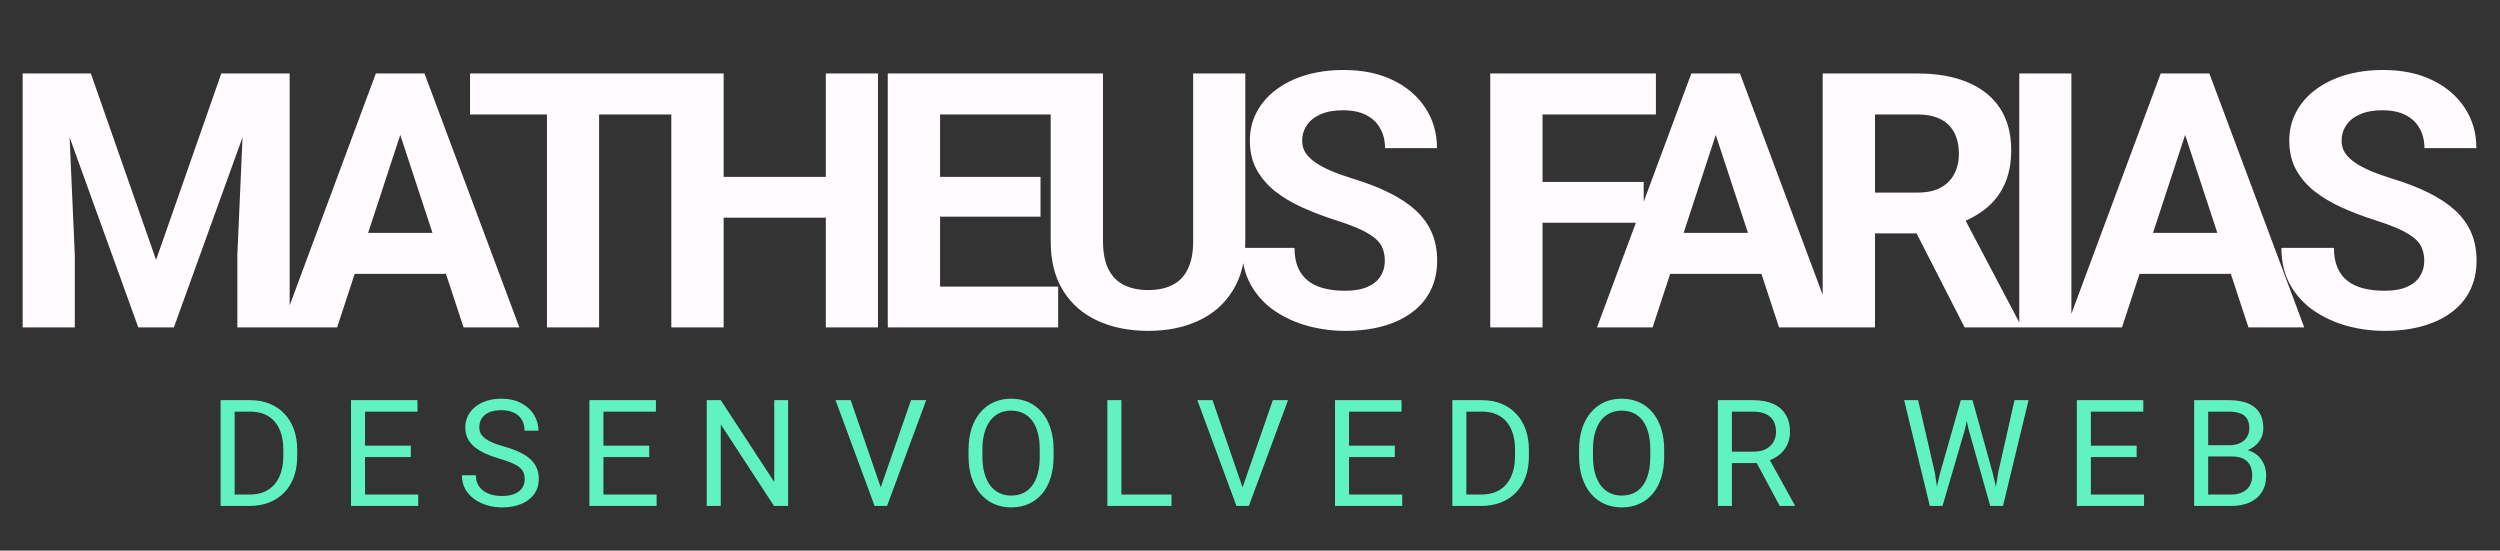 <svg width="168" height="37" viewBox="0 0 168 37" fill="none" xmlns="http://www.w3.org/2000/svg">
<rect x="0" y="0" width="168" height="37" fill="#333333" stroke="none"/>
<path d="M3.129 4.938H6.105L10.488 17.465L14.871 4.938H17.848L11.684 22H9.293L3.129 4.938ZM1.523 4.938H4.488L5.027 17.148V22H1.523V4.938ZM16.488 4.938H19.465V22H15.949V17.148L16.488 4.938ZM27.295 7.855L22.655 22H18.916L25.256 4.938H27.635L27.295 7.855ZM31.151 22L26.498 7.855L26.123 4.938H28.526L34.901 22H31.151ZM30.94 15.648V18.402H21.928V15.648H30.94ZM40.259 4.938V22H36.755V4.938H40.259ZM45.509 4.938V7.691H31.587V4.938H45.509ZM56.491 11.887V14.629H47.585V11.887H56.491ZM48.628 4.938V22H45.112V4.938H48.628ZM58.999 4.938V22H55.495V4.938H58.999ZM71.107 19.258V22H62.025V19.258H71.107ZM63.173 4.938V22H59.658V4.938H63.173ZM69.923 11.887V14.559H62.025V11.887H69.923ZM71.095 4.938V7.691H62.025V4.938H71.095ZM80.18 4.938H83.684V16.211C83.684 17.523 83.402 18.629 82.84 19.527C82.285 20.426 81.516 21.102 80.531 21.555C79.555 22.008 78.43 22.234 77.156 22.234C75.883 22.234 74.75 22.008 73.758 21.555C72.773 21.102 72 20.426 71.438 19.527C70.883 18.629 70.606 17.523 70.606 16.211V4.938H74.121V16.211C74.121 16.977 74.242 17.602 74.484 18.086C74.727 18.57 75.074 18.926 75.527 19.152C75.988 19.379 76.531 19.492 77.156 19.492C77.797 19.492 78.34 19.379 78.785 19.152C79.238 18.926 79.582 18.57 79.816 18.086C80.059 17.602 80.18 16.977 80.18 16.211V4.938ZM93.061 17.535C93.061 17.23 93.014 16.957 92.92 16.715C92.834 16.465 92.67 16.238 92.428 16.035C92.186 15.824 91.846 15.617 91.409 15.414C90.971 15.211 90.405 15 89.709 14.781C88.936 14.531 88.202 14.25 87.506 13.938C86.819 13.625 86.209 13.262 85.678 12.848C85.155 12.426 84.741 11.938 84.436 11.383C84.139 10.828 83.991 10.184 83.991 9.449C83.991 8.738 84.147 8.094 84.459 7.516C84.772 6.93 85.209 6.43 85.772 6.016C86.334 5.594 86.998 5.27 87.764 5.043C88.537 4.816 89.385 4.703 90.307 4.703C91.565 4.703 92.662 4.93 93.6 5.383C94.537 5.836 95.264 6.457 95.78 7.246C96.303 8.035 96.565 8.938 96.565 9.953H93.073C93.073 9.453 92.967 9.016 92.756 8.641C92.553 8.258 92.241 7.957 91.819 7.738C91.405 7.52 90.881 7.41 90.248 7.41C89.639 7.41 89.131 7.504 88.725 7.691C88.319 7.871 88.014 8.117 87.811 8.43C87.608 8.734 87.506 9.078 87.506 9.461C87.506 9.75 87.577 10.012 87.717 10.246C87.866 10.48 88.084 10.699 88.373 10.902C88.662 11.105 89.018 11.297 89.44 11.477C89.862 11.656 90.35 11.832 90.905 12.004C91.834 12.285 92.651 12.602 93.354 12.953C94.065 13.305 94.659 13.699 95.135 14.137C95.612 14.574 95.971 15.07 96.213 15.625C96.456 16.18 96.577 16.809 96.577 17.512C96.577 18.254 96.432 18.918 96.143 19.504C95.854 20.09 95.436 20.586 94.889 20.992C94.342 21.398 93.69 21.707 92.932 21.918C92.174 22.129 91.327 22.234 90.389 22.234C89.545 22.234 88.713 22.125 87.893 21.906C87.073 21.68 86.327 21.34 85.655 20.887C84.991 20.434 84.459 19.855 84.061 19.152C83.662 18.449 83.463 17.617 83.463 16.656H86.991C86.991 17.188 87.073 17.637 87.237 18.004C87.401 18.371 87.631 18.668 87.928 18.895C88.233 19.121 88.592 19.285 89.006 19.387C89.428 19.488 89.889 19.539 90.389 19.539C90.998 19.539 91.498 19.453 91.889 19.281C92.287 19.109 92.581 18.871 92.768 18.566C92.963 18.262 93.061 17.918 93.061 17.535ZM103.659 4.938V22H100.144V4.938H103.659ZM110.456 12.227V14.969H102.698V12.227H110.456ZM111.277 4.938V7.691H102.698V4.938H111.277ZM115.697 7.855L111.056 22H107.318L113.658 4.938H116.037L115.697 7.855ZM119.552 22L114.9 7.855L114.525 4.938H116.927L123.302 22H119.552ZM119.341 15.648V18.402H110.33V15.648H119.341ZM122.484 4.938H128.848C130.152 4.938 131.273 5.133 132.211 5.523C133.156 5.914 133.883 6.492 134.391 7.258C134.898 8.023 135.152 8.965 135.152 10.082C135.152 10.996 134.996 11.781 134.684 12.438C134.379 13.086 133.945 13.629 133.383 14.066C132.828 14.496 132.176 14.84 131.426 15.098L130.312 15.684H124.781L124.758 12.941H128.871C129.488 12.941 130 12.832 130.406 12.613C130.812 12.395 131.117 12.09 131.32 11.699C131.531 11.309 131.637 10.855 131.637 10.34C131.637 9.793 131.535 9.32 131.332 8.922C131.129 8.523 130.82 8.219 130.406 8.008C129.992 7.797 129.473 7.691 128.848 7.691H126V22H122.484V4.938ZM132.023 22L128.133 14.395L131.848 14.371L135.785 21.836V22H132.023ZM139.198 4.938V22H135.694V4.938H139.198ZM147.239 7.855L142.598 22H138.86L145.2 4.938H147.579L147.239 7.855ZM151.095 22L146.442 7.855L146.067 4.938H148.47L154.845 22H151.095ZM150.884 15.648V18.402H141.872V15.648H150.884ZM162.909 17.535C162.909 17.23 162.863 16.957 162.769 16.715C162.683 16.465 162.519 16.238 162.277 16.035C162.034 15.824 161.695 15.617 161.257 15.414C160.82 15.211 160.253 15 159.558 14.781C158.784 14.531 158.05 14.25 157.355 13.938C156.667 13.625 156.058 13.262 155.527 12.848C155.003 12.426 154.589 11.938 154.284 11.383C153.988 10.828 153.839 10.184 153.839 9.449C153.839 8.738 153.995 8.094 154.308 7.516C154.62 6.93 155.058 6.43 155.62 6.016C156.183 5.594 156.847 5.27 157.613 5.043C158.386 4.816 159.234 4.703 160.155 4.703C161.413 4.703 162.511 4.93 163.448 5.383C164.386 5.836 165.113 6.457 165.628 7.246C166.152 8.035 166.413 8.938 166.413 9.953H162.921C162.921 9.453 162.816 9.016 162.605 8.641C162.402 8.258 162.089 7.957 161.667 7.738C161.253 7.52 160.73 7.41 160.097 7.41C159.488 7.41 158.98 7.504 158.573 7.691C158.167 7.871 157.863 8.117 157.659 8.43C157.456 8.734 157.355 9.078 157.355 9.461C157.355 9.75 157.425 10.012 157.566 10.246C157.714 10.48 157.933 10.699 158.222 10.902C158.511 11.105 158.866 11.297 159.288 11.477C159.71 11.656 160.198 11.832 160.753 12.004C161.683 12.285 162.499 12.602 163.202 12.953C163.913 13.305 164.507 13.699 164.984 14.137C165.46 14.574 165.82 15.07 166.062 15.625C166.304 16.18 166.425 16.809 166.425 17.512C166.425 18.254 166.28 18.918 165.991 19.504C165.702 20.09 165.284 20.586 164.738 20.992C164.191 21.398 163.538 21.707 162.78 21.918C162.023 22.129 161.175 22.234 160.238 22.234C159.394 22.234 158.562 22.125 157.741 21.906C156.921 21.68 156.175 21.34 155.503 20.887C154.839 20.434 154.308 19.855 153.909 19.152C153.511 18.449 153.312 17.617 153.312 16.656H156.839C156.839 17.188 156.921 17.637 157.085 18.004C157.249 18.371 157.48 18.668 157.777 18.895C158.081 19.121 158.441 19.285 158.855 19.387C159.277 19.488 159.738 19.539 160.238 19.539C160.847 19.539 161.347 19.453 161.738 19.281C162.136 19.109 162.429 18.871 162.616 18.566C162.812 18.262 162.909 17.918 162.909 17.535Z" fill="#FFFBFF"/>
<path d="M16.749 34H15.265L15.274 33.233H16.749C17.257 33.233 17.68 33.128 18.019 32.916C18.357 32.701 18.611 32.402 18.78 32.018C18.953 31.63 19.039 31.178 19.039 30.66V30.226C19.039 29.819 18.99 29.457 18.893 29.142C18.795 28.823 18.652 28.554 18.463 28.336C18.274 28.115 18.043 27.947 17.77 27.833C17.499 27.719 17.189 27.662 16.837 27.662H15.235V26.891H16.837C17.302 26.891 17.727 26.969 18.111 27.125C18.495 27.278 18.826 27.501 19.102 27.794C19.383 28.084 19.597 28.435 19.747 28.849C19.897 29.259 19.972 29.721 19.972 30.235V30.66C19.972 31.174 19.897 31.638 19.747 32.052C19.597 32.462 19.381 32.812 19.098 33.102C18.818 33.391 18.479 33.614 18.082 33.77C17.688 33.923 17.244 34 16.749 34ZM15.768 26.891V34H14.825V26.891H15.768ZM28.104 33.233V34H24.34V33.233H28.104ZM24.53 26.891V34H23.588V26.891H24.53ZM27.606 29.947V30.714H24.34V29.947H27.606ZM28.055 26.891V27.662H24.34V26.891H28.055ZM35.26 32.203C35.26 32.037 35.234 31.891 35.182 31.764C35.133 31.634 35.045 31.516 34.919 31.412C34.795 31.308 34.622 31.209 34.401 31.114C34.183 31.02 33.906 30.924 33.571 30.826C33.219 30.722 32.902 30.606 32.619 30.48C32.336 30.349 32.093 30.201 31.891 30.035C31.689 29.869 31.535 29.679 31.427 29.464C31.32 29.249 31.266 29.003 31.266 28.727C31.266 28.45 31.323 28.194 31.437 27.96C31.551 27.726 31.714 27.522 31.925 27.35C32.14 27.174 32.396 27.037 32.692 26.939C32.988 26.842 33.319 26.793 33.683 26.793C34.217 26.793 34.669 26.895 35.041 27.101C35.415 27.302 35.7 27.568 35.895 27.896C36.09 28.222 36.188 28.57 36.188 28.941H35.251C35.251 28.674 35.194 28.439 35.08 28.233C34.966 28.025 34.793 27.862 34.562 27.745C34.331 27.625 34.038 27.564 33.683 27.564C33.348 27.564 33.071 27.615 32.853 27.716C32.635 27.817 32.472 27.953 32.365 28.126C32.261 28.299 32.209 28.495 32.209 28.717C32.209 28.866 32.239 29.003 32.301 29.127C32.367 29.247 32.466 29.36 32.599 29.464C32.736 29.568 32.908 29.664 33.117 29.752C33.328 29.84 33.581 29.924 33.874 30.006C34.277 30.12 34.626 30.247 34.919 30.387C35.212 30.527 35.452 30.685 35.641 30.86C35.833 31.033 35.975 31.23 36.066 31.451C36.16 31.669 36.208 31.917 36.208 32.193C36.208 32.483 36.149 32.745 36.032 32.98C35.915 33.214 35.747 33.414 35.529 33.58C35.311 33.746 35.049 33.875 34.743 33.966C34.44 34.054 34.102 34.098 33.727 34.098C33.398 34.098 33.075 34.052 32.755 33.961C32.44 33.87 32.152 33.733 31.891 33.551C31.634 33.368 31.427 33.144 31.271 32.877C31.118 32.607 31.042 32.294 31.042 31.939H31.979C31.979 32.184 32.026 32.394 32.121 32.569C32.215 32.742 32.344 32.885 32.506 32.999C32.672 33.113 32.86 33.198 33.068 33.253C33.28 33.305 33.499 33.331 33.727 33.331C34.056 33.331 34.334 33.285 34.562 33.194C34.79 33.103 34.962 32.973 35.08 32.804C35.2 32.634 35.26 32.434 35.26 32.203ZM44.125 33.233V34H40.361V33.233H44.125ZM40.551 26.891V34H39.609V26.891H40.551ZM43.627 29.947V30.714H40.361V29.947H43.627ZM44.077 26.891V27.662H40.361V26.891H44.077ZM52.961 26.891V34H52.014L48.435 28.517V34H47.492V26.891H48.435L52.029 32.389V26.891H52.961ZM59.126 32.921L61.221 26.891H62.241L59.609 34H58.882L59.126 32.921ZM57.168 26.891L59.243 32.921L59.502 34H58.774L56.148 26.891H57.168ZM70.803 30.221V30.67C70.803 31.204 70.737 31.682 70.603 32.105C70.47 32.529 70.278 32.888 70.027 33.185C69.776 33.481 69.475 33.707 69.124 33.863C68.775 34.02 68.385 34.098 67.952 34.098C67.532 34.098 67.146 34.02 66.795 33.863C66.446 33.707 66.144 33.481 65.886 33.185C65.633 32.888 65.436 32.529 65.296 32.105C65.156 31.682 65.086 31.204 65.086 30.67V30.221C65.086 29.687 65.154 29.21 65.291 28.79C65.431 28.367 65.628 28.007 65.882 27.711C66.135 27.412 66.437 27.184 66.785 27.027C67.136 26.871 67.522 26.793 67.942 26.793C68.375 26.793 68.766 26.871 69.114 27.027C69.466 27.184 69.767 27.412 70.017 27.711C70.271 28.007 70.465 28.367 70.598 28.79C70.735 29.21 70.803 29.687 70.803 30.221ZM69.871 30.67V30.211C69.871 29.788 69.827 29.413 69.739 29.088C69.654 28.762 69.529 28.489 69.363 28.268C69.197 28.046 68.994 27.879 68.753 27.765C68.515 27.651 68.245 27.594 67.942 27.594C67.649 27.594 67.384 27.651 67.146 27.765C66.912 27.879 66.71 28.046 66.541 28.268C66.375 28.489 66.246 28.762 66.155 29.088C66.064 29.413 66.018 29.788 66.018 30.211V30.67C66.018 31.096 66.064 31.474 66.155 31.803C66.246 32.128 66.376 32.403 66.546 32.628C66.718 32.849 66.922 33.017 67.156 33.131C67.394 33.245 67.659 33.302 67.952 33.302C68.258 33.302 68.53 33.245 68.767 33.131C69.005 33.017 69.205 32.849 69.368 32.628C69.534 32.403 69.659 32.128 69.744 31.803C69.829 31.474 69.871 31.096 69.871 30.67ZM78.726 33.233V34H75.171V33.233H78.726ZM75.357 26.891V34H74.415V26.891H75.357ZM83.441 32.921L85.535 26.891H86.556L83.924 34H83.197L83.441 32.921ZM81.483 26.891L83.558 32.921L83.817 34H83.089L80.462 26.891H81.483ZM94.23 33.233V34H90.465V33.233H94.23ZM90.656 26.891V34H89.713V26.891H90.656ZM93.732 29.947V30.714H90.465V29.947H93.732ZM94.181 26.891V27.662H90.465V26.891H94.181ZM99.52 34H98.036L98.046 33.233H99.52C100.028 33.233 100.451 33.128 100.79 32.916C101.129 32.701 101.382 32.402 101.552 32.018C101.724 31.63 101.811 31.178 101.811 30.66V30.226C101.811 29.819 101.762 29.457 101.664 29.142C101.566 28.823 101.423 28.554 101.234 28.336C101.046 28.115 100.814 27.947 100.541 27.833C100.271 27.719 99.96 27.662 99.608 27.662H98.007V26.891H99.608C100.074 26.891 100.499 26.969 100.883 27.125C101.267 27.278 101.597 27.501 101.874 27.794C102.154 28.084 102.369 28.435 102.519 28.849C102.668 29.259 102.743 29.721 102.743 30.235V30.66C102.743 31.174 102.668 31.638 102.519 32.052C102.369 32.462 102.152 32.812 101.869 33.102C101.589 33.391 101.251 33.614 100.854 33.77C100.46 33.923 100.015 34 99.52 34ZM98.539 26.891V34H97.597V26.891H98.539ZM111.833 30.221V30.67C111.833 31.204 111.766 31.682 111.633 32.105C111.499 32.529 111.307 32.888 111.056 33.185C110.806 33.481 110.505 33.707 110.153 33.863C109.805 34.02 109.414 34.098 108.981 34.098C108.561 34.098 108.176 34.02 107.824 33.863C107.476 33.707 107.173 33.481 106.916 33.185C106.662 32.888 106.465 32.529 106.325 32.105C106.185 31.682 106.115 31.204 106.115 30.67V30.221C106.115 29.687 106.183 29.21 106.32 28.79C106.46 28.367 106.657 28.007 106.911 27.711C107.165 27.412 107.466 27.184 107.814 27.027C108.166 26.871 108.552 26.793 108.971 26.793C109.404 26.793 109.795 26.871 110.143 27.027C110.495 27.184 110.796 27.412 111.047 27.711C111.301 28.007 111.494 28.367 111.628 28.79C111.764 29.21 111.833 29.687 111.833 30.221ZM110.9 30.67V30.211C110.9 29.788 110.856 29.413 110.768 29.088C110.684 28.762 110.558 28.489 110.392 28.268C110.226 28.046 110.023 27.879 109.782 27.765C109.544 27.651 109.274 27.594 108.971 27.594C108.679 27.594 108.413 27.651 108.176 27.765C107.941 27.879 107.739 28.046 107.57 28.268C107.404 28.489 107.276 28.762 107.184 29.088C107.093 29.413 107.048 29.788 107.048 30.211V30.67C107.048 31.096 107.093 31.474 107.184 31.803C107.276 32.128 107.406 32.403 107.575 32.628C107.748 32.849 107.951 33.017 108.185 33.131C108.423 33.245 108.688 33.302 108.981 33.302C109.287 33.302 109.559 33.245 109.797 33.131C110.034 33.017 110.235 32.849 110.397 32.628C110.563 32.403 110.689 32.128 110.773 31.803C110.858 31.474 110.9 31.096 110.9 30.67ZM115.444 26.891H117.797C118.331 26.891 118.782 26.972 119.15 27.135C119.521 27.297 119.803 27.538 119.995 27.857C120.19 28.173 120.288 28.562 120.288 29.024C120.288 29.35 120.221 29.648 120.088 29.918C119.957 30.185 119.768 30.413 119.521 30.602C119.277 30.787 118.984 30.925 118.642 31.017L118.379 31.119H116.167L116.157 30.352H117.827C118.165 30.352 118.447 30.294 118.671 30.177C118.896 30.056 119.065 29.895 119.179 29.693C119.293 29.491 119.35 29.269 119.35 29.024C119.35 28.751 119.296 28.512 119.189 28.307C119.082 28.102 118.912 27.944 118.681 27.833C118.453 27.719 118.159 27.662 117.797 27.662H116.386V34H115.444V26.891ZM119.599 34L117.871 30.777L118.852 30.773L120.605 33.941V34H119.599ZM130.357 31.852L131.768 26.891H132.451L132.056 28.819L130.537 34H129.859L130.357 31.852ZM128.897 26.891L130.02 31.754L130.357 34H129.683L127.959 26.891H128.897ZM134.278 31.749L135.376 26.891H136.319L134.6 34H133.926L134.278 31.749ZM132.554 26.891L133.926 31.852L134.424 34H133.745L132.28 28.819L131.88 26.891H132.554ZM144.08 33.233V34H140.315V33.233H144.08ZM140.506 26.891V34H139.563V26.891H140.506ZM143.582 29.947V30.714H140.315V29.947H143.582ZM144.031 26.891V27.662H140.315V26.891H144.031ZM149.981 30.675H148.179L148.17 29.918H149.805C150.076 29.918 150.312 29.872 150.513 29.781C150.715 29.69 150.872 29.56 150.982 29.391C151.096 29.218 151.153 29.013 151.153 28.775C151.153 28.515 151.103 28.303 151.002 28.141C150.904 27.975 150.753 27.854 150.548 27.779C150.346 27.701 150.089 27.662 149.776 27.662H148.389V34H147.447V26.891H149.776C150.141 26.891 150.466 26.928 150.753 27.003C151.039 27.075 151.282 27.189 151.48 27.345C151.682 27.498 151.835 27.693 151.939 27.931C152.043 28.168 152.096 28.453 152.096 28.785C152.096 29.078 152.021 29.343 151.871 29.581C151.721 29.815 151.513 30.008 151.246 30.157C150.982 30.307 150.673 30.403 150.318 30.445L149.981 30.675ZM149.937 34H147.808L148.341 33.233H149.937C150.237 33.233 150.491 33.181 150.699 33.077C150.911 32.973 151.072 32.827 151.182 32.638C151.293 32.446 151.348 32.219 151.348 31.959C151.348 31.695 151.301 31.467 151.207 31.275C151.112 31.083 150.964 30.935 150.762 30.831C150.561 30.727 150.3 30.675 149.981 30.675H148.638L148.648 29.918H150.484L150.684 30.191C151.026 30.221 151.316 30.318 151.554 30.484C151.791 30.647 151.972 30.855 152.096 31.109C152.222 31.363 152.286 31.643 152.286 31.949C152.286 32.392 152.188 32.766 151.993 33.072C151.801 33.375 151.529 33.606 151.178 33.766C150.826 33.922 150.413 34 149.937 34Z" fill="#61F2C2"/>
</svg>

